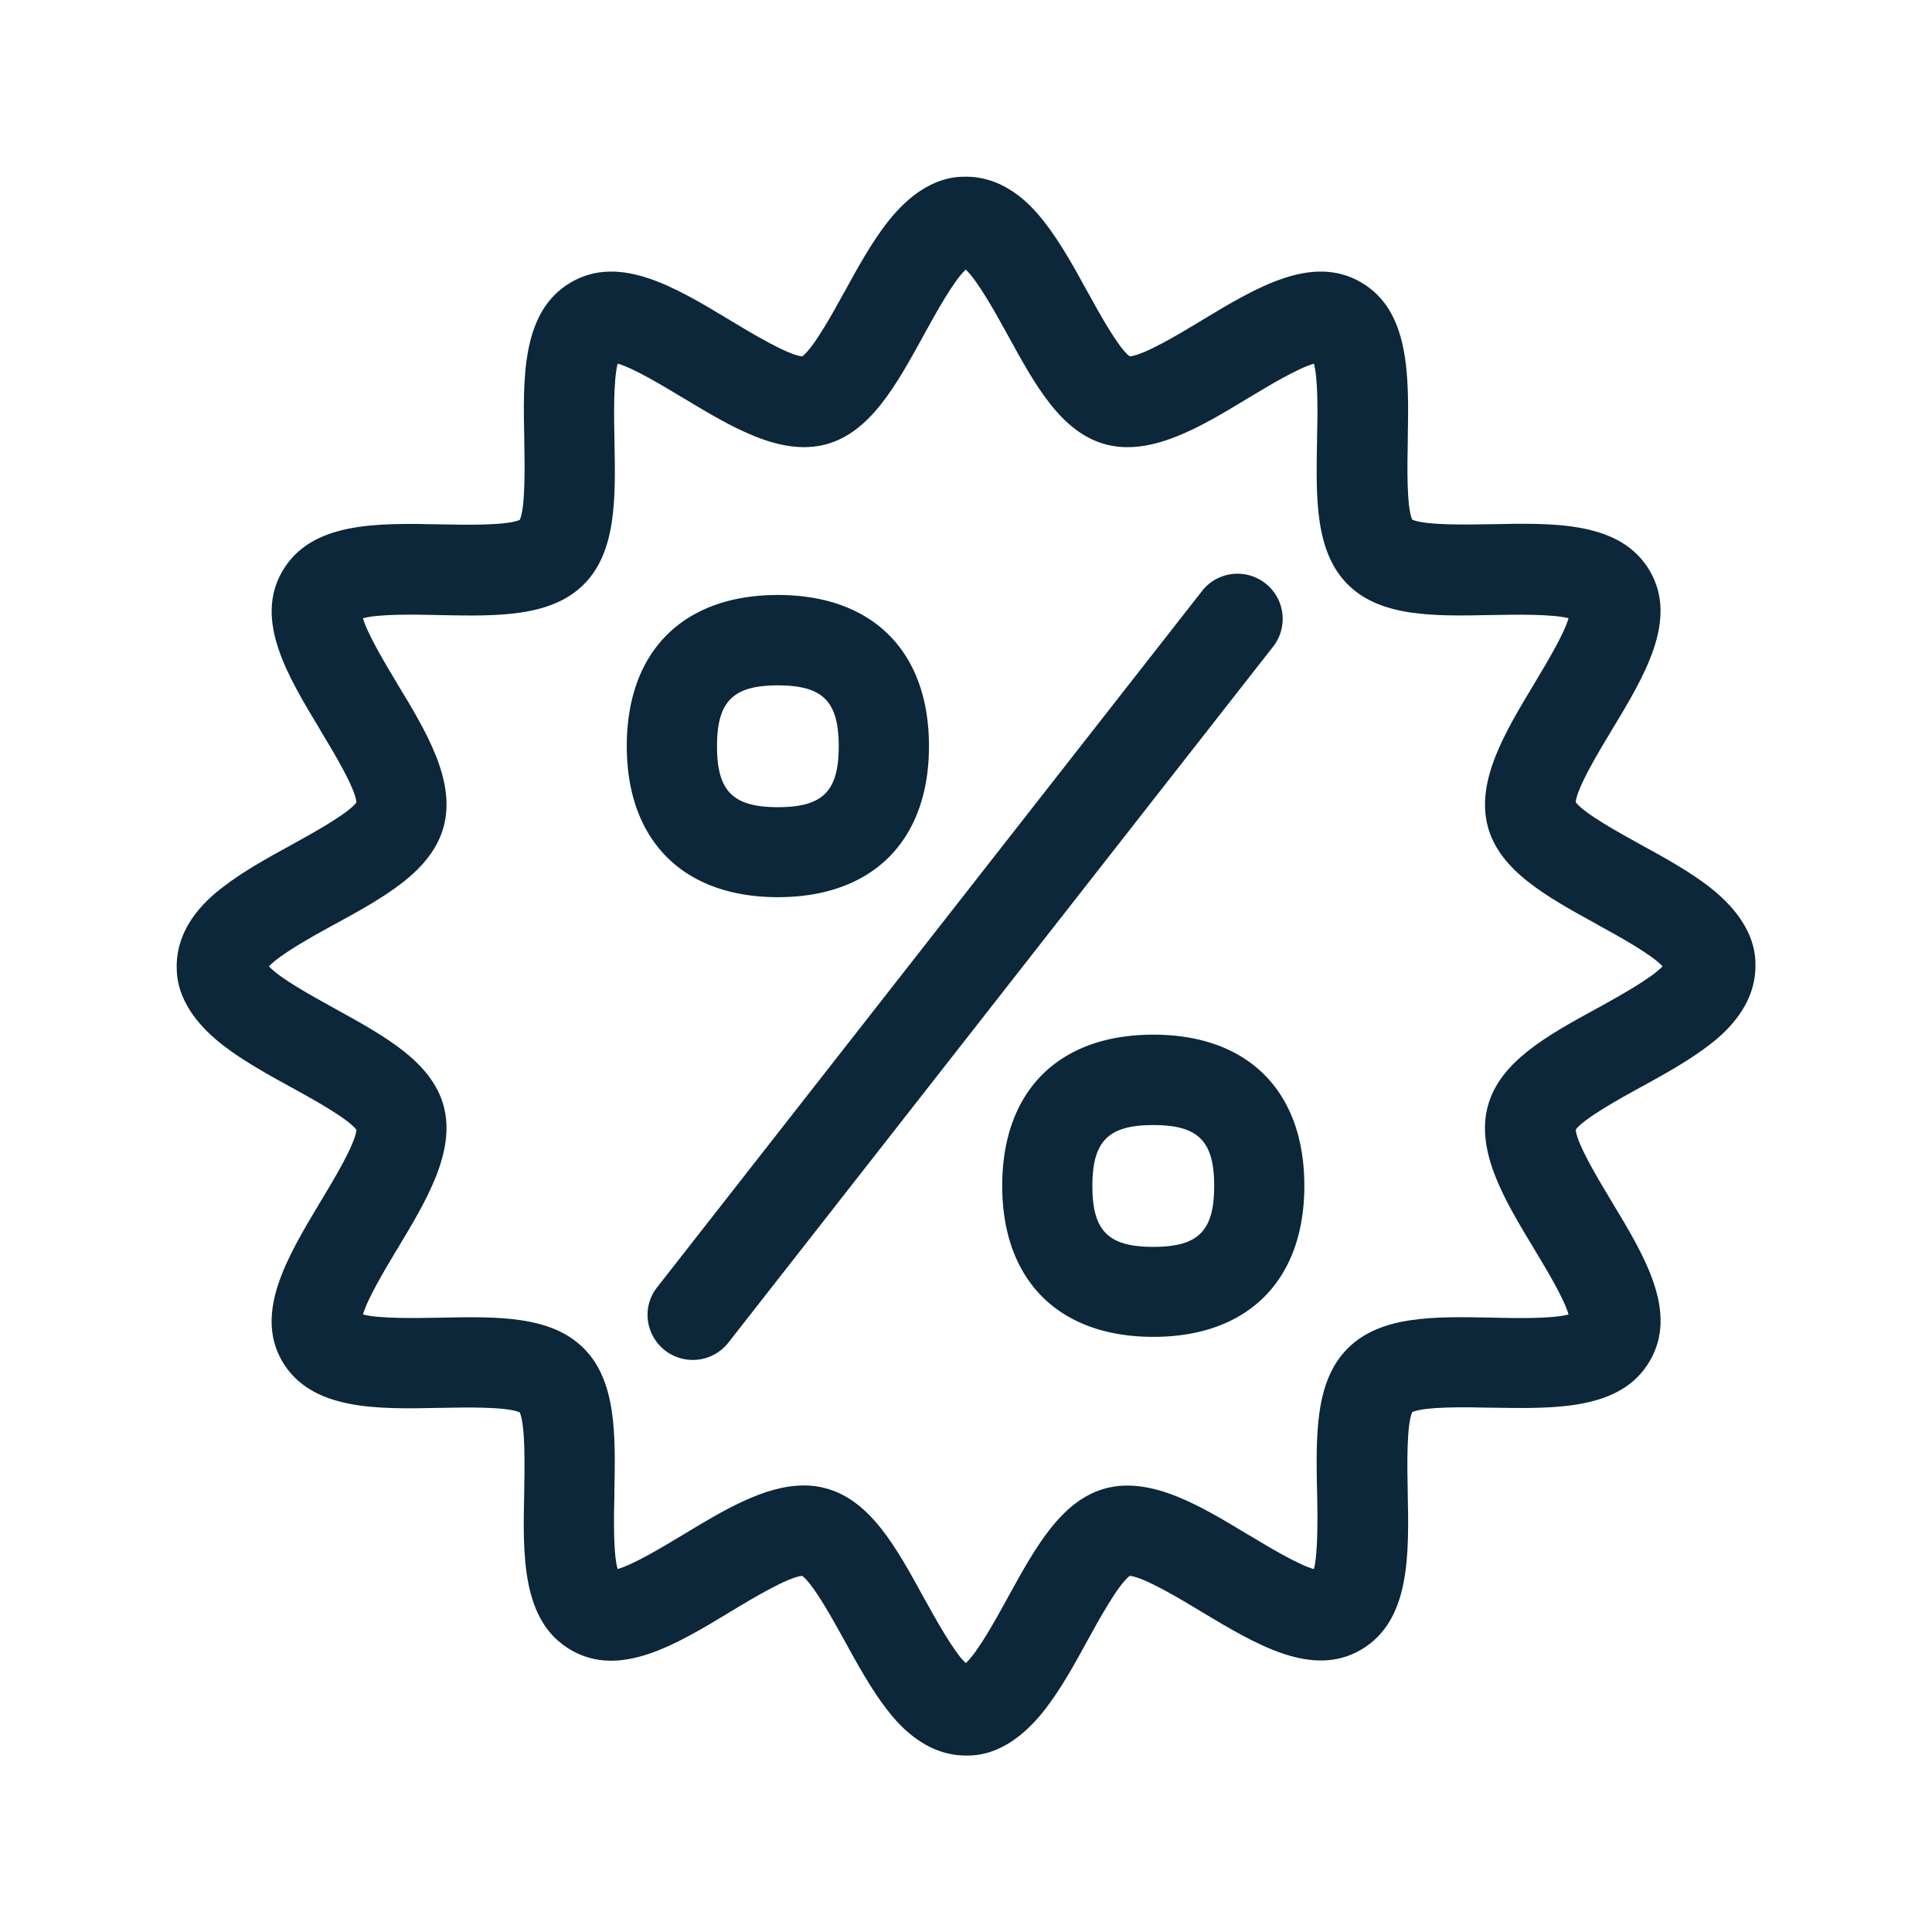 <svg xmlns="http://www.w3.org/2000/svg" width="24" height="24" fill="none"><path fill="#0B2739" d="M8.044 16.335a.562.562 0 0 0 1.003.345l6.781-8.664a.561.561 0 0 0-.882-.692L8.164 15.99a.55.55 0 0 0-.12.344M7.786 9.268c0 1.176.703 1.877 1.877 1.877 1.176 0 1.877-.7 1.877-1.877s-.7-1.877-1.877-1.877-1.877.7-1.877 1.877m1.877-.754c.557 0 .756.196.756.757s-.199.756-.756.756c-.558 0-.756-.199-.756-.756 0-.558.198-.757.756-.757M12.45 14.73c0 1.176.703 1.877 1.877 1.877s1.876-.7 1.876-1.877-.7-1.877-1.876-1.877c-1.177 0-1.877.7-1.877 1.877m1.877-.754c.557 0 .756.196.756.757s-.199.756-.756.756c-.558 0-.757-.196-.757-.756s.2-.757.757-.757"/><path fill="#0B2739" d="M11.999 21.808c-.535 0-.87-.43-.98-.57-.194-.25-.364-.558-.527-.855l-.003-.005c-.137-.25-.385-.7-.524-.802-.177.014-.634.29-.89.444l-.007.005c-.672.406-1.366.825-1.974.473-.616-.356-.6-1.174-.582-1.967v-.01c.005-.294.016-.818-.056-.976-.158-.072-.678-.062-.974-.056H5.47c-.79.017-1.608.034-1.967-.583-.346-.605.07-1.296.47-1.965l.006-.01c.154-.254.435-.72.449-.896-.103-.139-.552-.386-.802-.524l-.005-.002c-.297-.163-.605-.334-.854-.527-.572-.445-.572-.849-.572-.98 0-.535.43-.871.571-.98.25-.194.558-.365.855-.527l.005-.003c.25-.138.699-.385.802-.524-.014-.178-.29-.634-.445-.89L3.98 9.07c-.406-.671-.826-1.366-.473-1.973.356-.616 1.174-.6 1.966-.583h.011c.294.006.815.016.973-.056.071-.157.061-.677.056-.974v-.012c-.017-.79-.034-1.608.582-1.966.608-.353 1.302.067 1.974.472l.001.001c.255.154.72.434.896.448.14-.103.387-.551.524-.802l.003-.004c.162-.297.333-.605.527-.855.445-.571.848-.571.98-.571.535 0 .87.43.98.571.194.25.365.558.527.855l.003.004c.137.25.384.7.524.802.177-.013.634-.29.89-.444l.007-.005c.672-.405 1.366-.825 1.974-.472.611.353.597 1.16.583 1.947v.03c-.006.294-.016.815.055.972.158.072.678.062.974.057h.012c.79-.017 1.608-.034 1.967.582.352.608-.067 1.302-.473 1.974-.155.256-.435.72-.449.897.103.14.552.386.802.524l.005.003c.297.162.605.333.854.526.572.446.572.85.572.98 0 .536-.431.872-.571.981-.25.193-.558.364-.855.527l-.005.002c-.25.138-.699.385-.802.525.014.177.29.633.445.89l.004.007c.406.672.826 1.366.473 1.974-.353.61-1.16.596-1.947.583h-.03c-.293-.007-.818-.017-.976.055-.071.158-.062.678-.056.974v.012c.017.79.034 1.608-.582 1.967-.605.351-1.296-.064-1.966-.465l-.009-.006c-.255-.154-.72-.434-.896-.448-.14.103-.387.552-.524.802l-.003.005c-.162.297-.333.605-.527.854-.445.571-.848.571-.98.571m-2.014-3.355q.14-.002.274.036c.552.148.874.734 1.213 1.353l.008.014c.136.246.368.666.516.804.147-.133.367-.533.504-.781l.028-.052c.339-.614.657-1.19 1.205-1.338.566-.15 1.174.215 1.762.57l.035.02c.227.137.597.359.791.413.053-.205.045-.672.04-.939l-.001-.018c-.014-.71-.027-1.377.381-1.785.409-.409 1.076-.396 1.786-.382h.018l.017.001c.269.006.721.015.922-.04-.054-.194-.276-.563-.413-.79l-.016-.027c-.358-.592-.726-1.202-.574-1.77.148-.553.734-.875 1.353-1.214l.014-.007c.245-.136.666-.368.804-.517-.134-.146-.533-.366-.782-.503l-.051-.029c-.614-.338-1.191-.657-1.338-1.204-.15-.566.215-1.174.57-1.763l.004-.008.016-.026c.137-.228.359-.598.413-.791-.205-.054-.673-.045-.939-.04h-.018c-.71.015-1.377.028-1.786-.38-.408-.409-.395-1.076-.381-1.786v-.036c.006-.268.016-.72-.039-.92-.194.053-.564.275-.791.412l-.027.016c-.59.358-1.201.725-1.77.574-.552-.149-.874-.734-1.213-1.353l-.008-.014c-.135-.246-.367-.667-.516-.804-.146.133-.367.533-.504.781l-.028.052c-.338.613-.657 1.19-1.205 1.338-.566.15-1.173-.215-1.762-.57l-.008-.004-.027-.016c-.227-.137-.597-.36-.79-.413-.054.205-.046.672-.04.938v.019c.014.71.027 1.377-.38 1.785-.41.409-1.076.396-1.787.382h-.018L5.43 7.64c-.269-.006-.721-.015-.921.04.054.193.276.563.412.79l.016.027c.359.591.726 1.202.575 1.77-.149.553-.734.875-1.353 1.214l-.025.013c-.247.136-.655.361-.793.51.133.147.533.367.781.504l.052.029c.613.338 1.19.657 1.338 1.204.15.566-.216 1.174-.57 1.763l-.005.008-.016.026c-.136.228-.358.598-.412.791.204.054.672.045.938.04h.018c.71-.015 1.378-.028 1.786.38s.395 1.076.381 1.786v.036c-.006.268-.016.72.04.92.193-.053.563-.275.79-.412l.027-.016c.499-.302 1.009-.61 1.496-.61"/></svg>